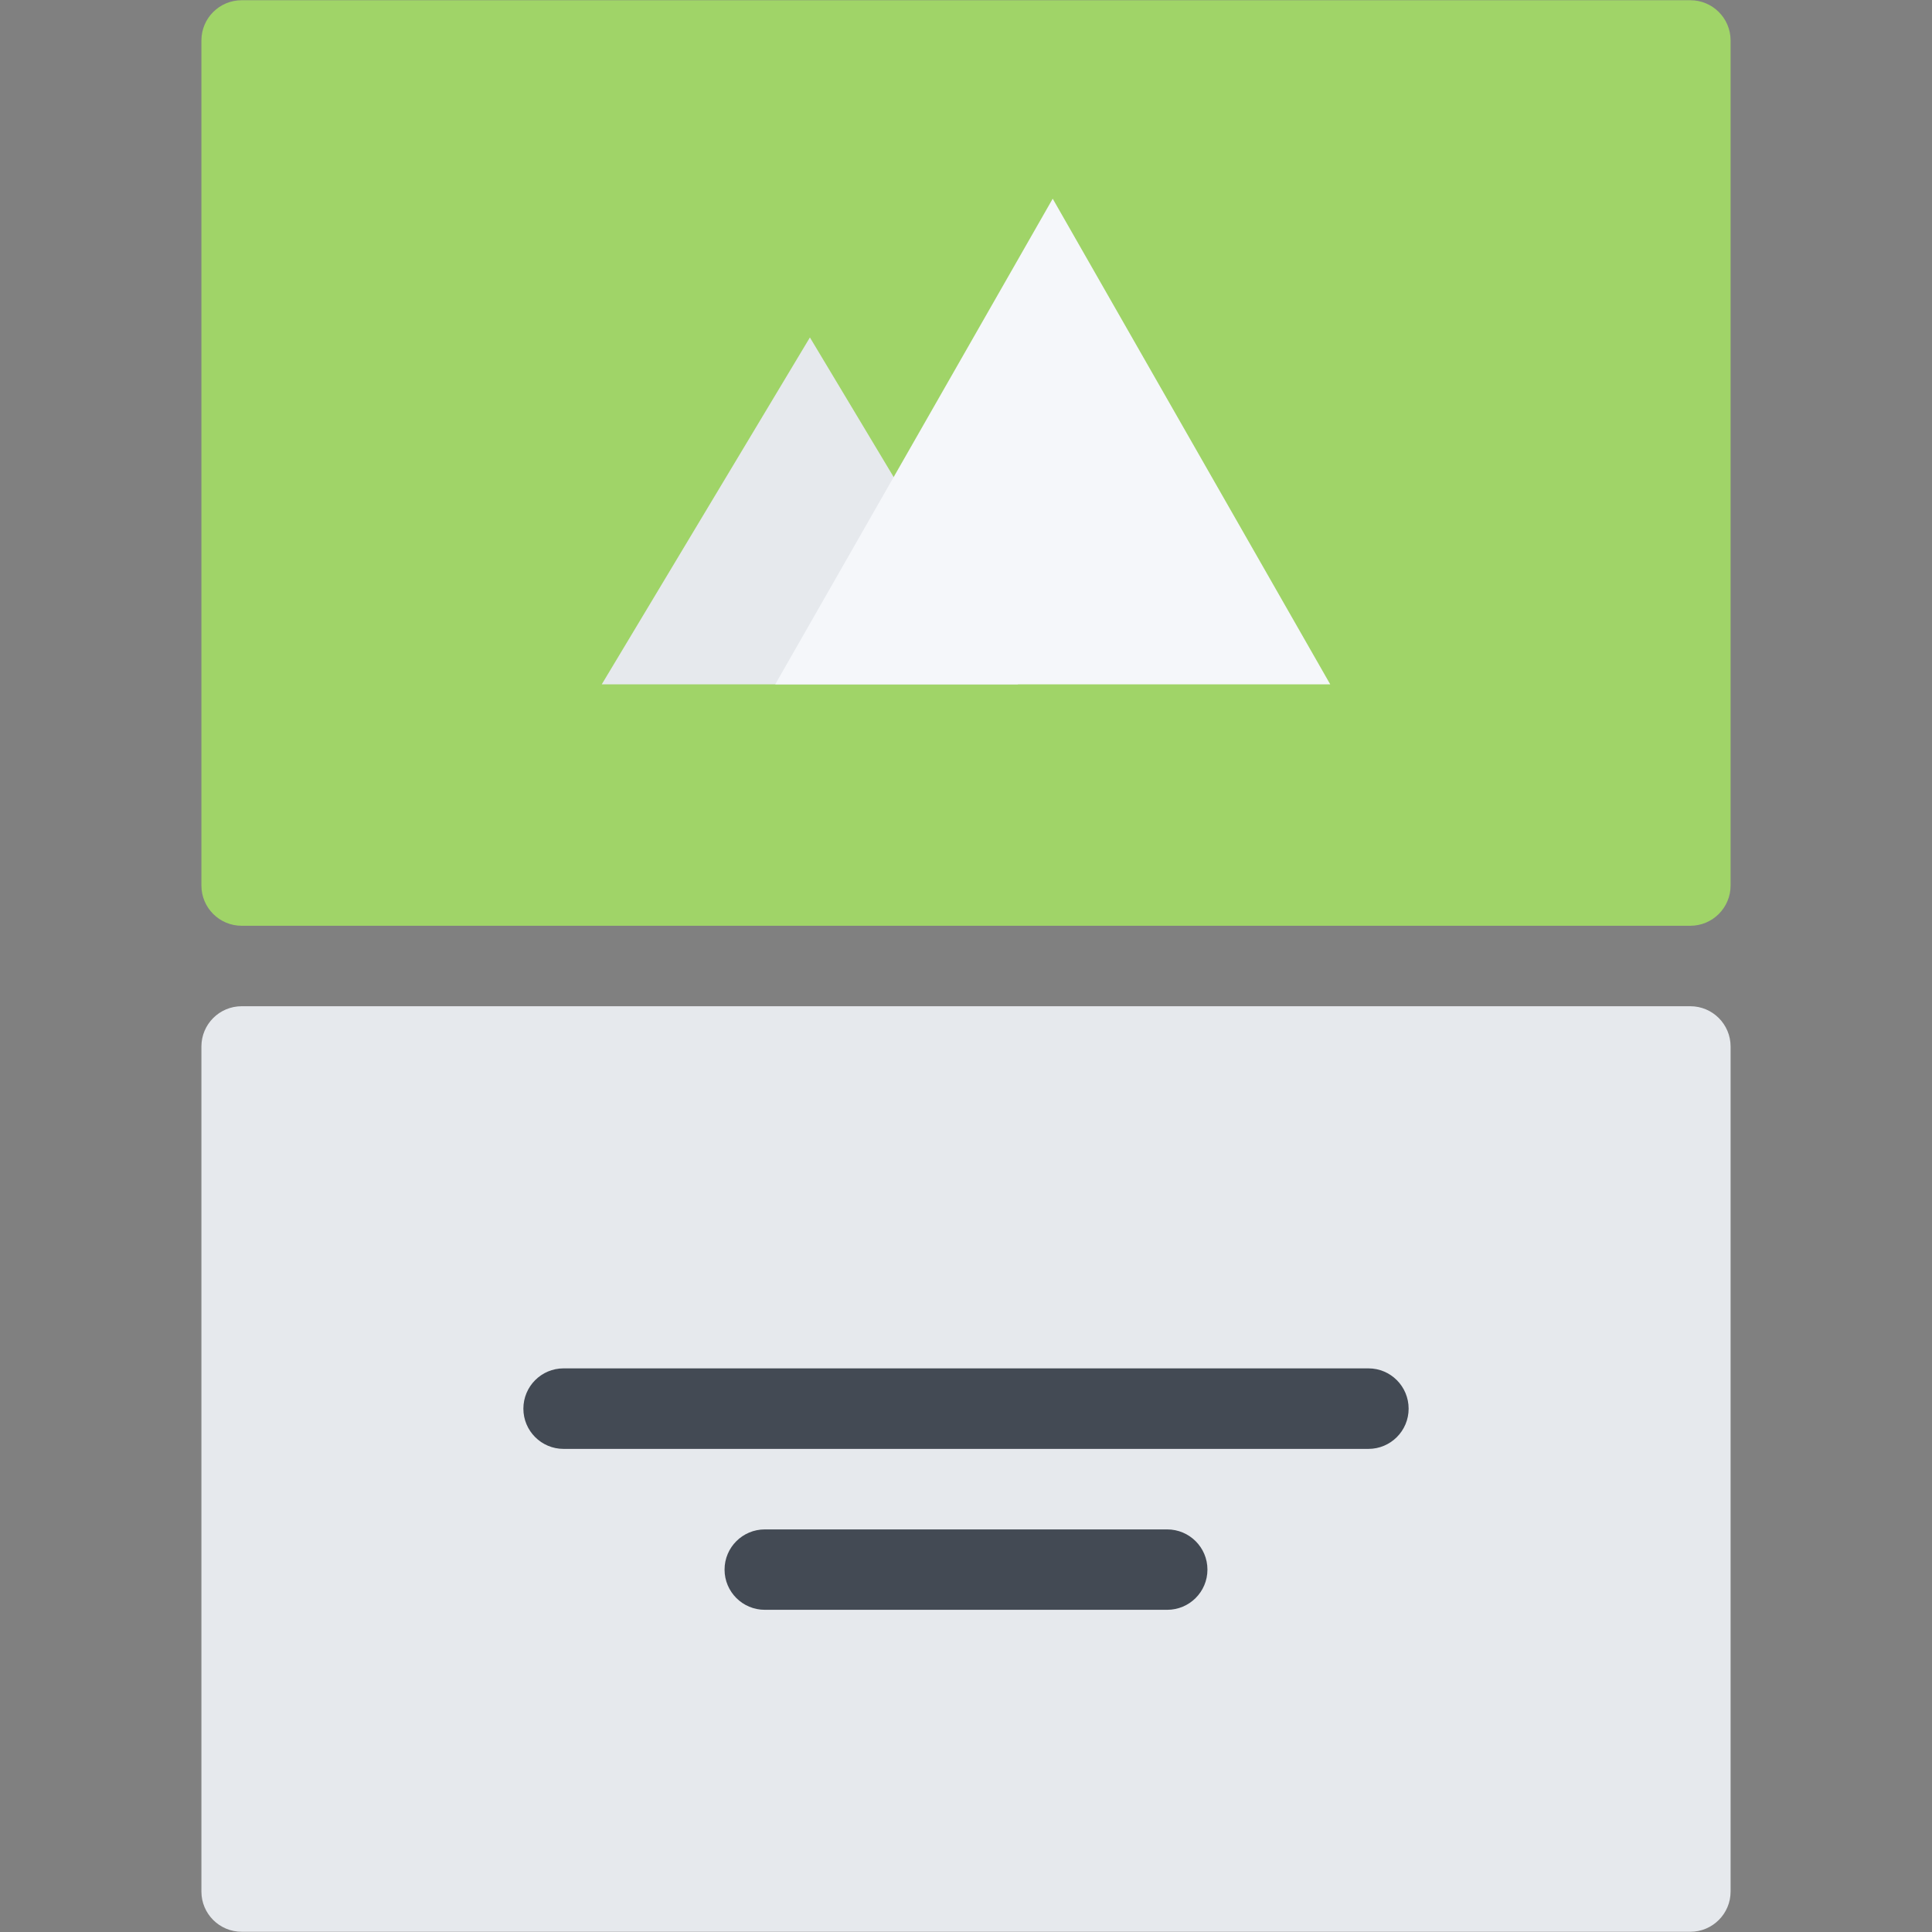 <?xml version="1.0" standalone="no"?><!DOCTYPE svg PUBLIC "-//W3C//DTD SVG 1.1//EN" "http://www.w3.org/Graphics/SVG/1.1/DTD/svg11.dtd"><svg class="icon" width="128px" height="128.00px" viewBox="0 0 1024 1024" version="1.1" xmlns="http://www.w3.org/2000/svg"><rect x="0" y="0" width="1024" height="1024" fill="#808080" stroke="none"/><path d="M917.25 469.338c0 11.78-9.56 21.338-21.34 21.338H128.088c-11.78 0-21.338-9.56-21.338-21.338V21.442c0-11.78 9.558-21.324 21.338-21.324h767.822c11.78 0 21.34 9.544 21.34 21.324v447.896z" fill="#A0D468" /><path d="M917.25 1002.574c0 11.748-9.56 21.308-21.34 21.308H128.088c-11.78 0-21.338-9.56-21.338-21.308V554.678c0-11.794 9.558-21.354 21.338-21.354h767.822c11.78 0 21.34 9.558 21.34 21.354v447.896zM318.952 362.706l110.318-183.848 110.316 183.848z" fill="#E6E9ED" /><path d="M410.898 362.706l147.06-257.394 147.09 257.394z" fill="#F5F7FA" /><path d="M618.63 853.234H405.368c-11.778 0-21.338-9.53-21.338-21.308s9.56-21.306 21.338-21.306h213.264c11.78 0 21.338 9.53 21.338 21.306-0.002 11.78-9.56 21.308-21.34 21.308zM725.292 767.942H298.706c-11.78 0-21.306-9.56-21.306-21.308 0-11.808 9.528-21.37 21.306-21.37h426.588c11.78 0 21.308 9.56 21.308 21.37 0 11.746-9.53 21.308-21.31 21.308z" fill="#434A54" /></svg>